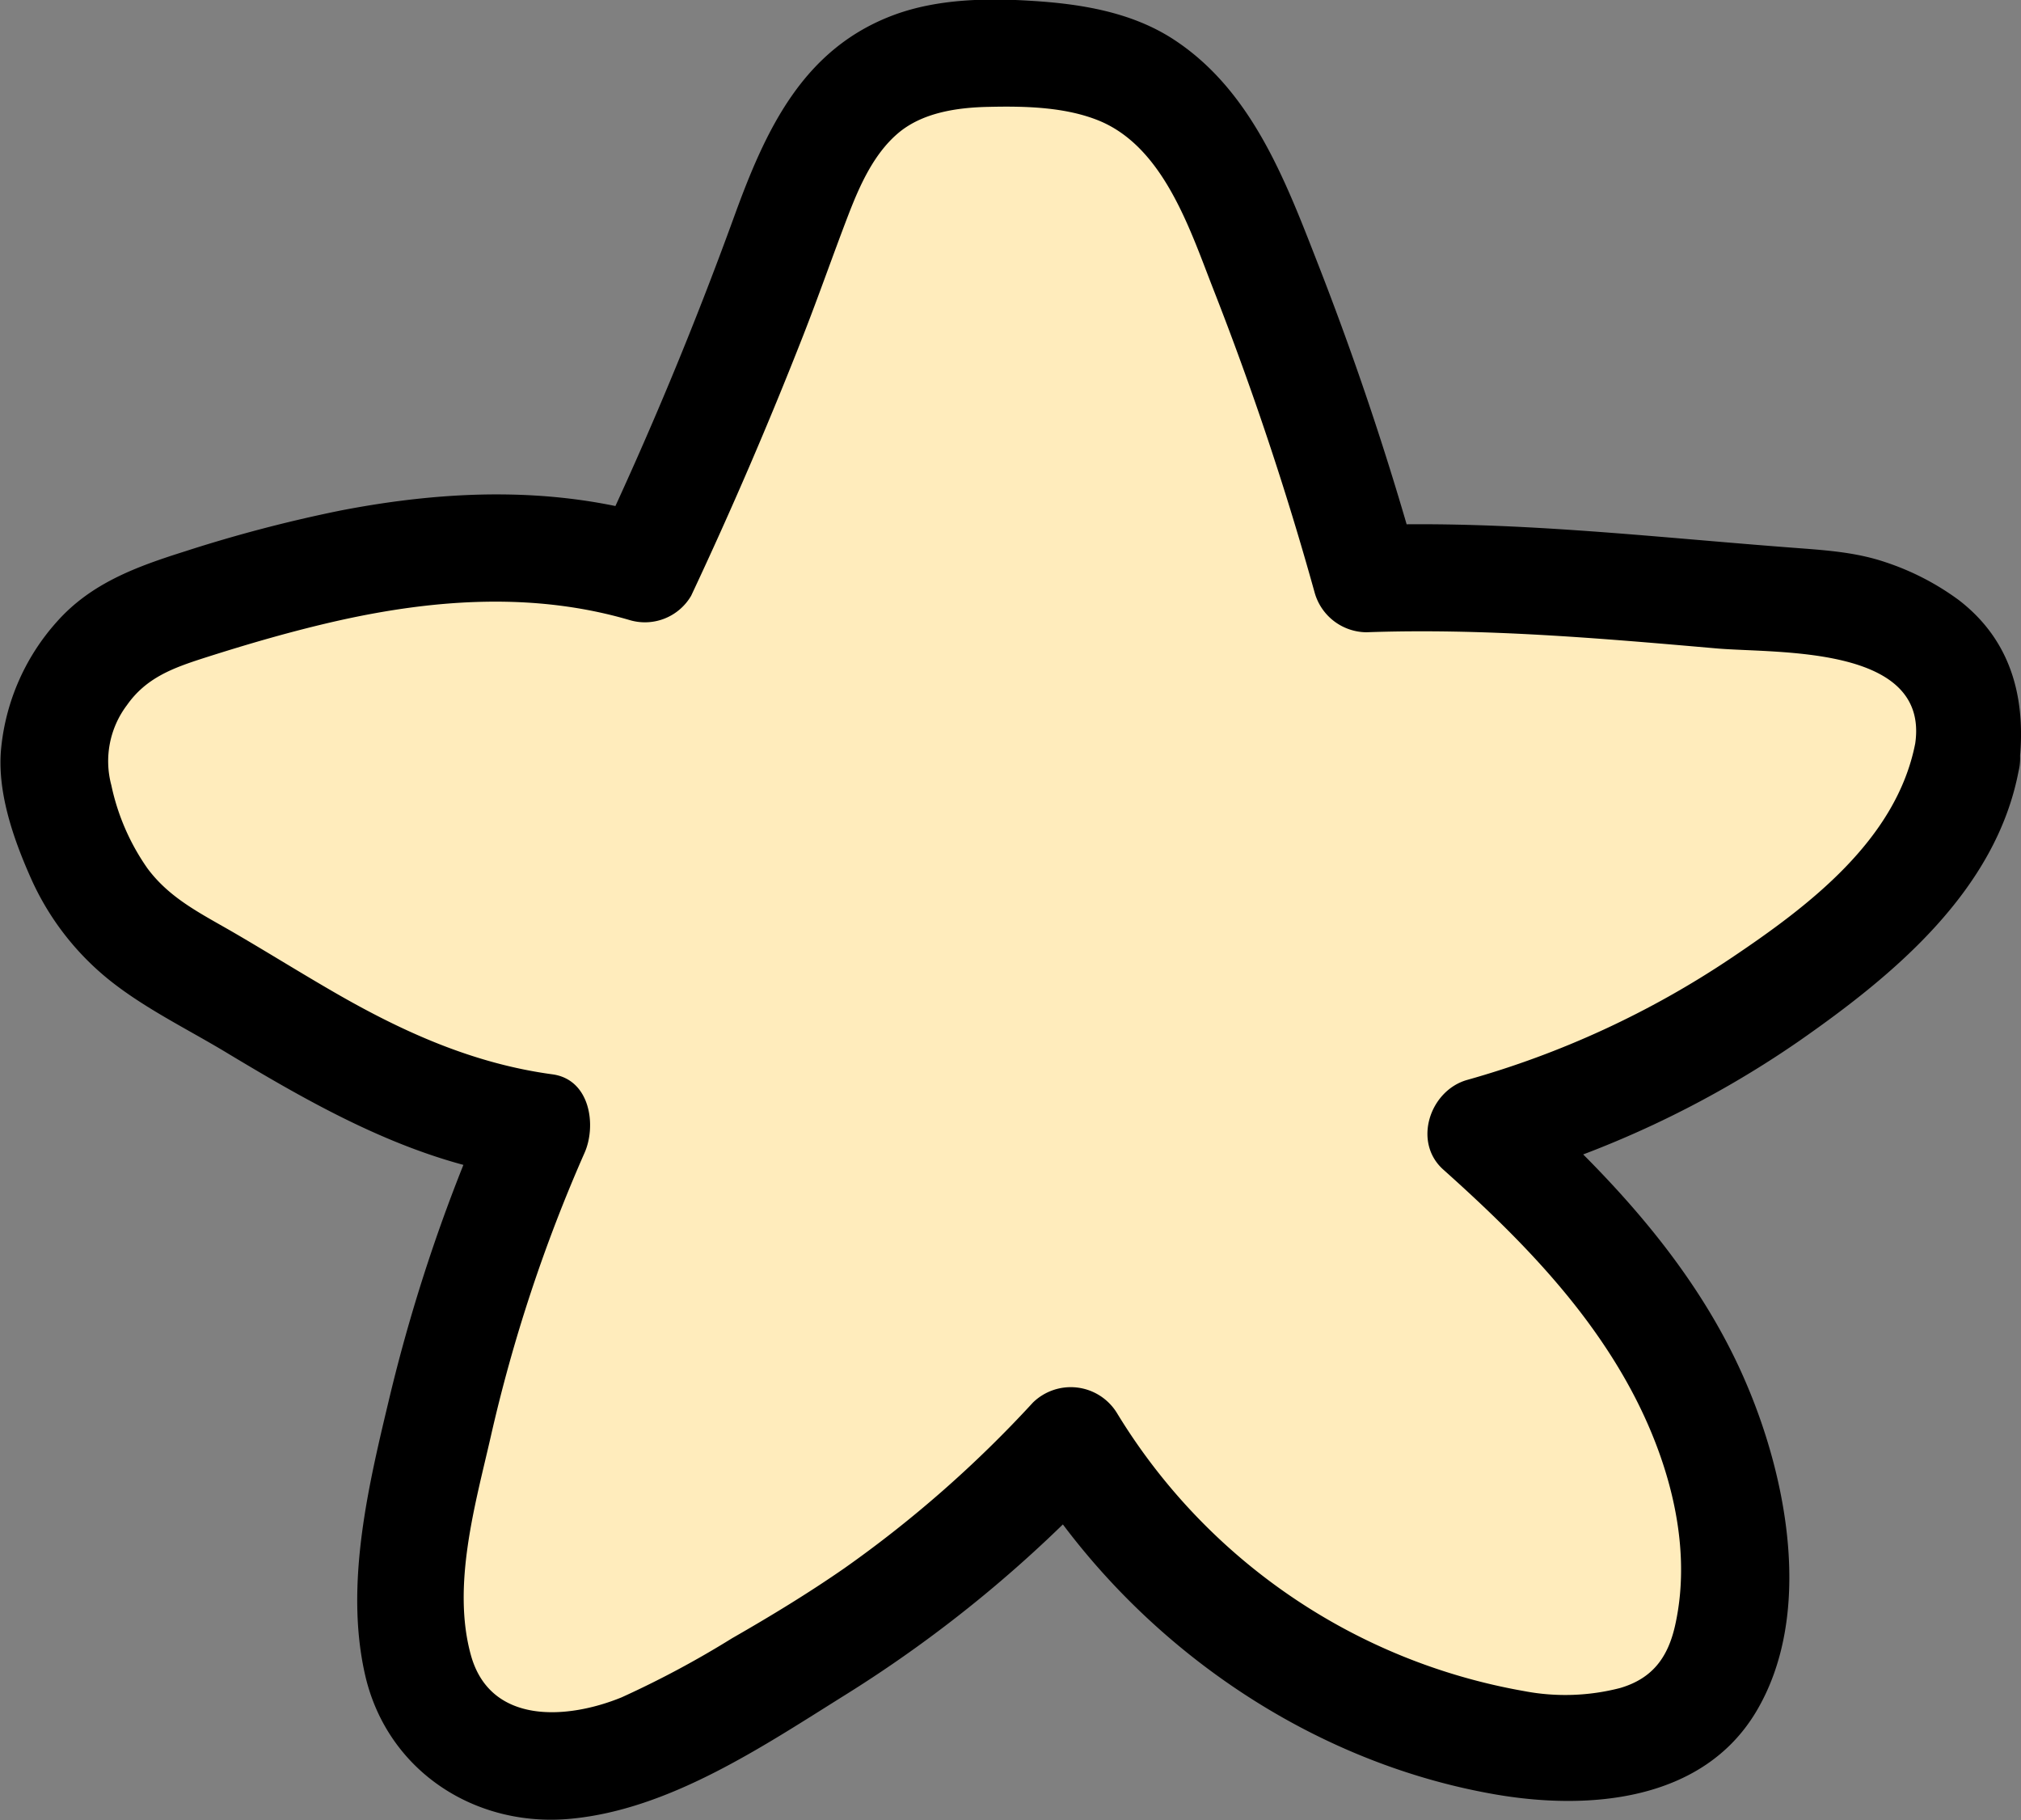 <svg id="Layer_1" data-name="Layer 1" xmlns="http://www.w3.org/2000/svg" viewBox="0 0 188.75 169.96"><rect x="0" y="0" width="188.75" height="169.96" fill="#808080" stroke="none"/><defs><style>.cls-1{fill:#ffecbc;}</style></defs><title>Untitled-1</title><path class="cls-1" d="M6699.67,6871.09a13.75,13.75,0,0,0-.72-7.21c-2-4-7-6-11-7-15.11-1-29.2-3-44.37-2.44a285.42,285.42,0,0,0-10.9-31.94c-2.34-5.71-5.21-11.74-10.63-14.7-3.2-1.74-6.93-2.19-10.57-2.37-4.76-.23-9.84.06-13.77,2.76-4.51,3.1-6.51,8.64-8.38,13.78q-5.81,16.08-13.13,31.54c-14.56-4.55-30.39-.58-45.25,4.37a15,15,0,0,0-10,14c1,7,4,14,11,18,11,6,21,14,34.28,15.62a148.85,148.85,0,0,0-11.26,38.19c-1,6.55-1.18,14.27,3.8,18.66,3.29,2.89,8.11,3.49,12.4,2.6s8.18-3.06,12-5.21c3.28-1.84,6.56-3.69,9.75-5.69a114.57,114.57,0,0,0,23.05-19.18,60.78,60.78,0,0,0,41,28.25c6.7,1.18,14.83.6,18.53-5.1a15.58,15.58,0,0,0,2.07-6.09c1.33-8.72-1.12-17.71-5.5-25.36-4.51-7.88-11-14.49-17.73-20.52,14.26-3.94,26.47-11,37.65-21.17C6695.39,6880.75,6698.83,6876.16,6699.67,6871.09Z" transform="translate(-6515.99 -6800.36)"/><path d="M6704.49,6872.41c.86-6.21-.35-12-5.54-16a24.45,24.45,0,0,0-6.86-3.55c-2.95-1-5.94-1.14-9-1.38-13.15-1-26.27-2.55-39.48-2.08l4.82,3.67a290.79,290.79,0,0,0-9.46-28.35c-3-7.69-6.16-16-13.42-20.71-3.91-2.53-8.63-3.29-13.2-3.57-4.22-.27-8.78-.18-12.8,1.29-8.6,3.16-12.07,10.81-15,18.87q-5.62,15.46-12.63,30.34l5.65-2.29c-9.72-2.92-19.88-2.53-29.76-.62a133.19,133.19,0,0,0-14.56,3.82c-4.49,1.42-8.74,2.95-11.95,6.57a20.73,20.73,0,0,0-5.19,11.69c-.44,4.06,1.09,8.47,2.71,12.13a25.51,25.51,0,0,0,7.55,9.77c3.38,2.66,7.37,4.57,11,6.78,8.59,5.16,17.46,10.14,27.53,11.49l-3-7.34a157.52,157.52,0,0,0-9.44,27.53c-2,8.36-4.34,17.82-2.35,26.39,2.07,8.84,10.2,14.16,19.13,13.34,9.29-.85,18.05-6.8,25.79-11.63a120.76,120.76,0,0,0,24.47-20.2l-7.86-1c9.5,15.65,25.81,27.4,44,30.55,8.72,1.51,19.37.67,24.38-7.75,5.35-9,2.9-21.74-1-30.77-4.57-10.65-12.64-19.27-21.17-26.9l-2.2,8.35a94.33,94.33,0,0,0,28.41-13.31c8.79-6.13,18.31-14,20.45-25.15a5.14,5.14,0,0,0-3.49-6.15c-2.45-.67-5.64.83-6.15,3.5-1.75,9.05-10,15.25-17.21,20.09a85.92,85.92,0,0,1-24.67,11.38c-3.47,1-5.07,5.8-2.21,8.36,6.34,5.67,12.43,11.74,16.74,19.14,4,6.85,6.7,15.5,4.91,23.46-.68,3-2.14,4.93-5.11,5.81a20.43,20.43,0,0,1-9,.29,55.78,55.78,0,0,1-38-25.94,5.06,5.06,0,0,0-7.86-1,109.81,109.81,0,0,1-17.61,15.47c-3.39,2.35-6.91,4.49-10.49,6.54a90.46,90.46,0,0,1-10.32,5.52c-5.12,2.09-12.27,2.55-14.07-3.94s.42-14.12,1.85-20.39a145.51,145.51,0,0,1,8.76-26.51c1.13-2.54.55-6.86-3-7.34-7.38-1-13.92-3.94-20.32-7.63-3.12-1.8-6.17-3.7-9.29-5.52s-6.07-3.21-8.2-6.07a21.09,21.09,0,0,1-3.38-7.77,8.68,8.68,0,0,1,1.46-7.49c1.79-2.55,4.29-3.46,7.14-4.38,4.19-1.34,8.42-2.57,12.71-3.53,9-2,18.27-2.64,27.19,0a5,5,0,0,0,5.65-2.3q5.64-12,10.46-24.29c1.46-3.73,2.78-7.52,4.22-11.27,1.05-2.72,2.35-5.66,4.61-7.6s5.49-2.43,8.47-2.49c3.42-.08,7.31,0,10.5,1.36,5.93,2.56,8.35,10.16,10.51,15.67a291,291,0,0,1,9.47,28.36,5.07,5.07,0,0,0,4.82,3.67c10.94-.39,21.83.56,32.72,1.51,5.53.48,19.81-.35,18.55,8.81-.37,2.67.64,5.37,3.49,6.15C6700.67,6876.55,6704.12,6875.11,6704.49,6872.41Z" transform="translate(-6515.99 -6800.36)"/></svg>